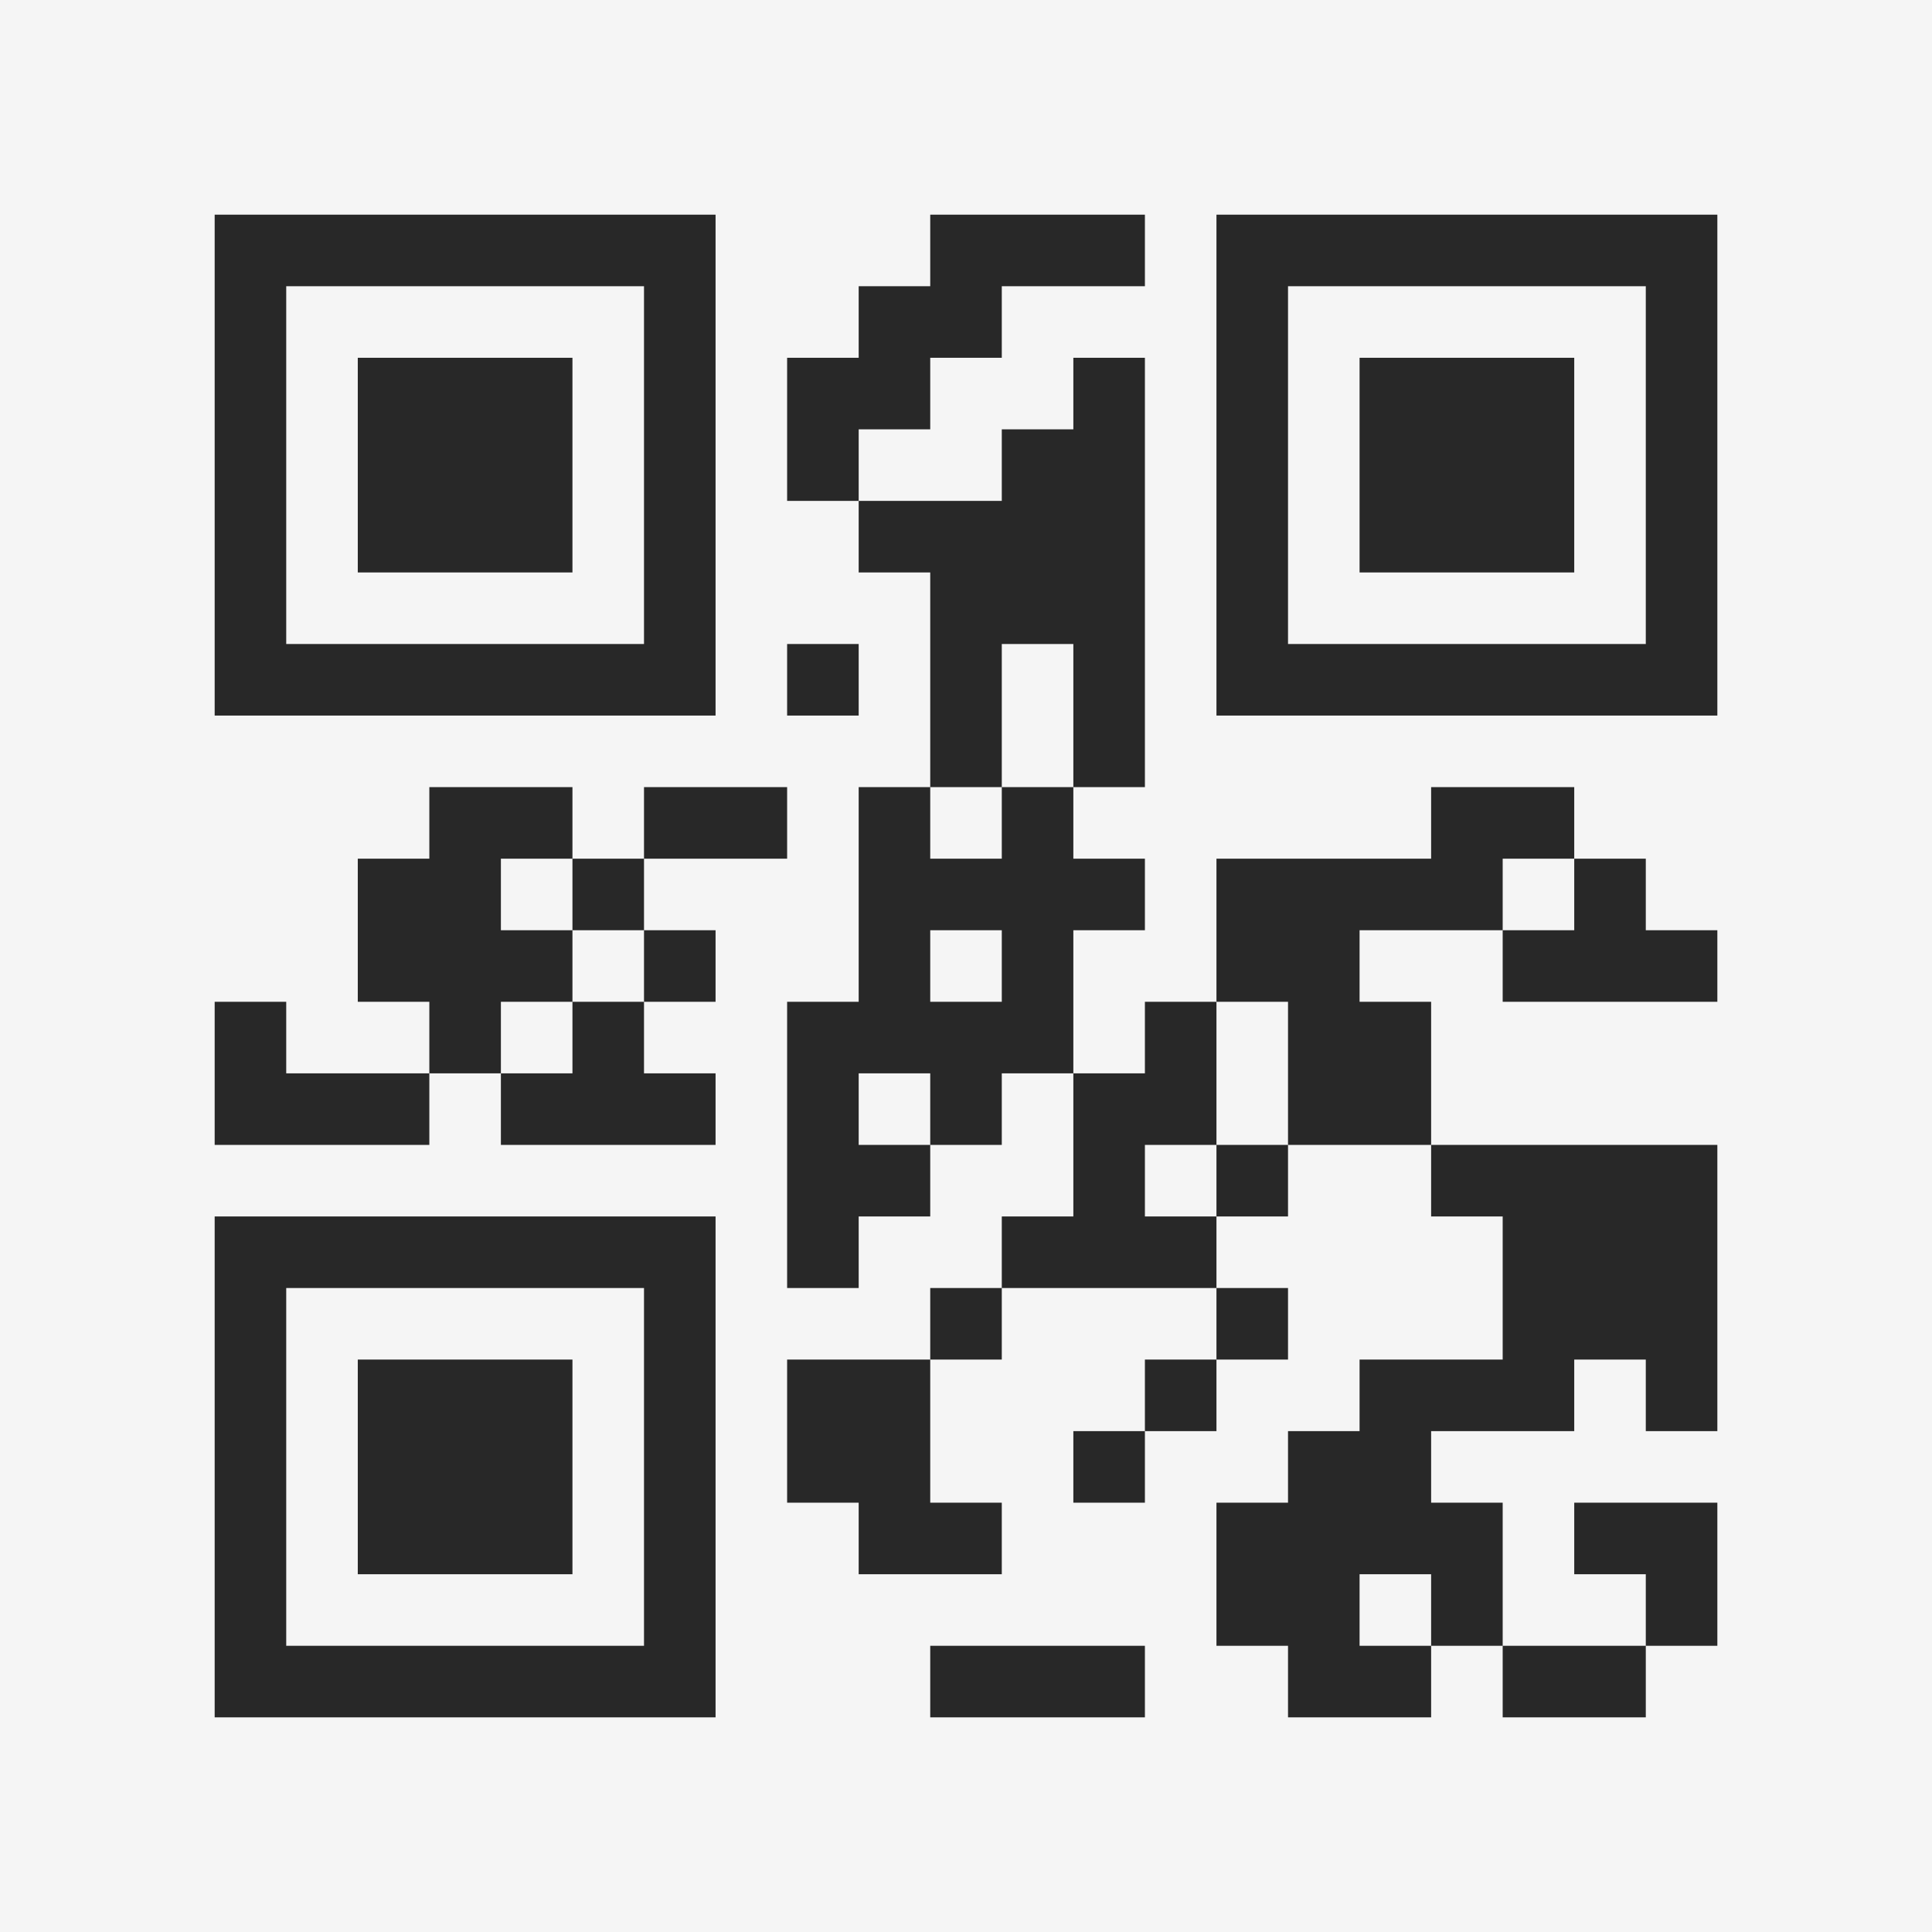 <?xml version="1.0" encoding="UTF-8"?>
<svg xmlns="http://www.w3.org/2000/svg" version="1.1" width="400" height="400" viewBox="0 0 400 400"><rect x="0" y="0" width="400" height="400" fill="#f5f5f5"/><g transform="scale(14.815)"><g transform="translate(3,3)"><path fill-rule="evenodd" d="M10 0L10 1L9 1L9 2L8 2L8 4L9 4L9 5L10 5L10 8L9 8L9 11L8 11L8 15L9 15L9 14L10 14L10 13L11 13L11 12L12 12L12 14L11 14L11 15L10 15L10 16L8 16L8 18L9 18L9 19L11 19L11 18L10 18L10 16L11 16L11 15L14 15L14 16L13 16L13 17L12 17L12 18L13 18L13 17L14 17L14 16L15 16L15 15L14 15L14 14L15 14L15 13L17 13L17 14L18 14L18 16L16 16L16 17L15 17L15 18L14 18L14 20L15 20L15 21L17 21L17 20L18 20L18 21L20 21L20 20L21 20L21 18L19 18L19 19L20 19L20 20L18 20L18 18L17 18L17 17L19 17L19 16L20 16L20 17L21 17L21 13L17 13L17 11L16 11L16 10L18 10L18 11L21 11L21 10L20 10L20 9L19 9L19 8L17 8L17 9L14 9L14 11L13 11L13 12L12 12L12 10L13 10L13 9L12 9L12 8L13 8L13 2L12 2L12 3L11 3L11 4L9 4L9 3L10 3L10 2L11 2L11 1L13 1L13 0ZM8 6L8 7L9 7L9 6ZM11 6L11 8L10 8L10 9L11 9L11 8L12 8L12 6ZM3 8L3 9L2 9L2 11L3 11L3 12L1 12L1 11L0 11L0 13L3 13L3 12L4 12L4 13L7 13L7 12L6 12L6 11L7 11L7 10L6 10L6 9L8 9L8 8L6 8L6 9L5 9L5 8ZM4 9L4 10L5 10L5 11L4 11L4 12L5 12L5 11L6 11L6 10L5 10L5 9ZM18 9L18 10L19 10L19 9ZM10 10L10 11L11 11L11 10ZM14 11L14 13L13 13L13 14L14 14L14 13L15 13L15 11ZM9 12L9 13L10 13L10 12ZM16 19L16 20L17 20L17 19ZM10 20L10 21L13 21L13 20ZM0 0L0 7L7 7L7 0ZM1 1L1 6L6 6L6 1ZM2 2L2 5L5 5L5 2ZM14 0L14 7L21 7L21 0ZM15 1L15 6L20 6L20 1ZM16 2L16 5L19 5L19 2ZM0 14L0 21L7 21L7 14ZM1 15L1 20L6 20L6 15ZM2 16L2 19L5 19L5 16Z" fill="#282828"/></g></g></svg>
